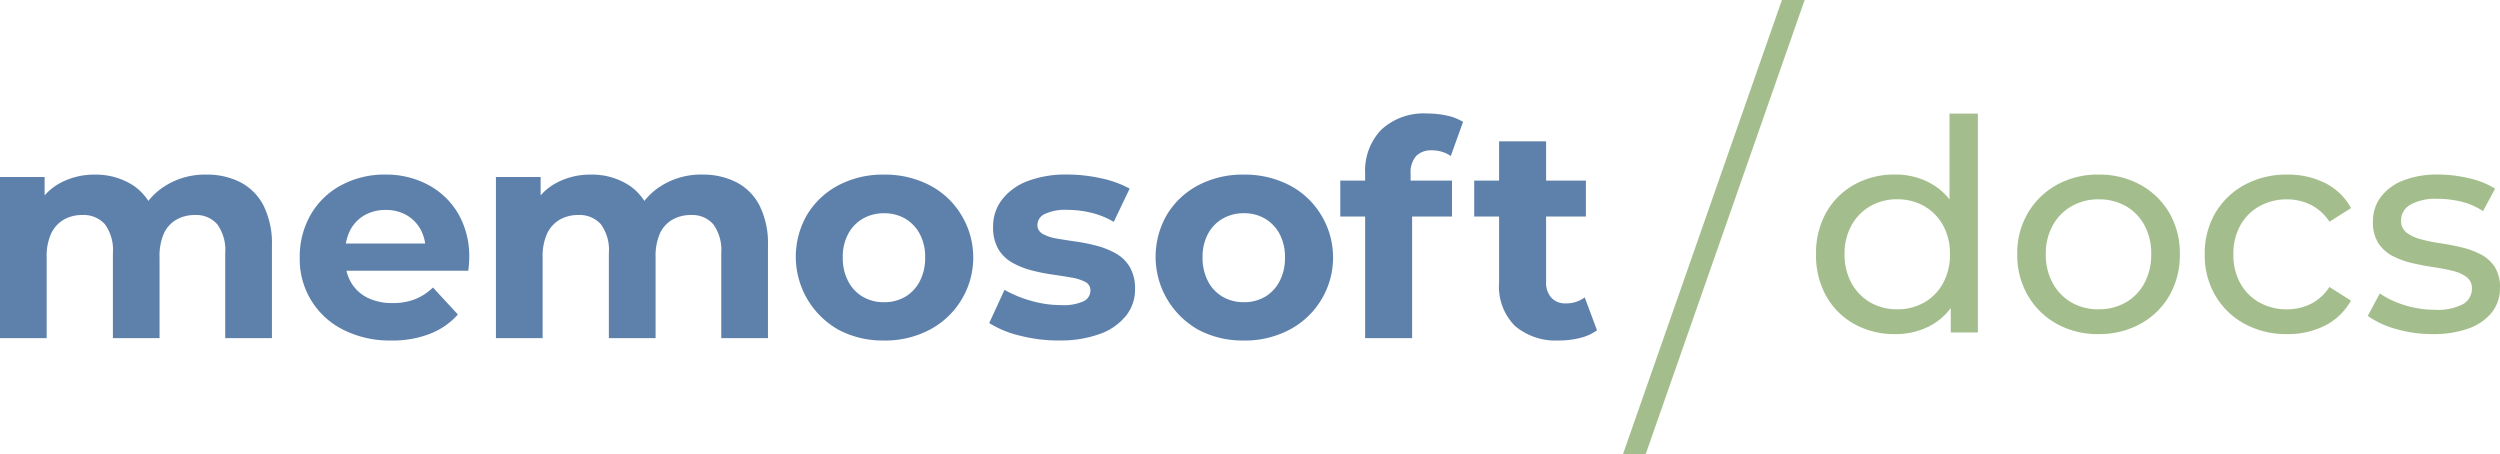 <svg xmlns="http://www.w3.org/2000/svg" xmlns:xlink="http://www.w3.org/1999/xlink" width="220.266" height="40" viewBox="0 0 220.266 40">
  <defs>
    <clipPath id="clip-path">
      <rect id="Rectangle_209" data-name="Rectangle 209" width="140.7" height="20" fill="#5e81ac"/>
    </clipPath>
  </defs>
  <g id="m-logo" transform="translate(0 10)">
    <g id="Group_179" data-name="Group 179" clip-path="url(#clip-path)">
      <path id="Path_423" data-name="Path 423" d="M18.18,21.475a6.448,6.448,0,0,1,2.995.673,4.765,4.765,0,0,1,2.045,2.058,7.512,7.512,0,0,1,.739,3.549v8.127H19.842V28.388a3.84,3.84,0,0,0-.7-2.533,2.447,2.447,0,0,0-1.966-.818,3.228,3.228,0,0,0-1.636.409,2.683,2.683,0,0,0-1.1,1.214,4.912,4.912,0,0,0-.382,2.1v7.124H9.947V28.388a3.838,3.838,0,0,0-.7-2.533,2.51,2.51,0,0,0-2.019-.818,3.176,3.176,0,0,0-1.609.409A2.759,2.759,0,0,0,4.512,26.66a4.769,4.769,0,0,0-.4,2.1v7.124H0v-14.2H3.932v3.852L3.193,24.43a4.914,4.914,0,0,1,2.084-2.2,6.313,6.313,0,0,1,3.087-.752,6.019,6.019,0,0,1,3.43.99,4.763,4.763,0,0,1,1.953,3.021l-1.451-.4a5.8,5.8,0,0,1,2.269-2.625,6.592,6.592,0,0,1,3.615-.99" transform="translate(0 -16.092)" fill="#5e81ac"/>
      <path id="Path_424" data-name="Path 424" d="M113.44,36.092a9.059,9.059,0,0,1-4.248-.95,6.917,6.917,0,0,1-3.826-6.359,7.386,7.386,0,0,1,.963-3.773,6.775,6.775,0,0,1,2.691-2.6,8.037,8.037,0,0,1,3.892-.937,7.843,7.843,0,0,1,3.76.9,6.744,6.744,0,0,1,2.652,2.533,7.541,7.541,0,0,1,.976,3.932c0,.158-.009.339-.027.541s-.035.392-.053.567H108.691v-2.4h9.367l-1.609.712a3.757,3.757,0,0,0-.422-1.926,3.277,3.277,0,0,0-1.24-1.28,3.6,3.6,0,0,0-1.847-.461,3.674,3.674,0,0,0-1.86.461,3.225,3.225,0,0,0-1.253,1.293,4.078,4.078,0,0,0-.449,1.966v.633A3.891,3.891,0,0,0,109.9,31a3.477,3.477,0,0,0,1.451,1.332,4.9,4.9,0,0,0,2.216.462,5.259,5.259,0,0,0,1.966-.343,4.845,4.845,0,0,0,1.57-1.029L119.3,33.8a6.382,6.382,0,0,1-2.454,1.7,9.081,9.081,0,0,1-3.4.594" transform="translate(-78.957 -16.092)" fill="#5e81ac"/>
      <path id="Path_425" data-name="Path 425" d="M192.551,21.475a6.447,6.447,0,0,1,2.994.673,4.766,4.766,0,0,1,2.045,2.058,7.515,7.515,0,0,1,.739,3.549v8.127h-4.117V28.388a3.838,3.838,0,0,0-.7-2.533,2.447,2.447,0,0,0-1.966-.818,3.227,3.227,0,0,0-1.636.409,2.683,2.683,0,0,0-1.1,1.214,4.912,4.912,0,0,0-.382,2.1v7.124h-4.117V28.388a3.837,3.837,0,0,0-.7-2.533,2.51,2.51,0,0,0-2.018-.818,3.175,3.175,0,0,0-1.609.409,2.759,2.759,0,0,0-1.108,1.214,4.77,4.77,0,0,0-.4,2.1v7.124h-4.116v-14.2H178.3v3.852l-.739-1.108a4.912,4.912,0,0,1,2.084-2.2,6.313,6.313,0,0,1,3.087-.752,6.018,6.018,0,0,1,3.43.99,4.764,4.764,0,0,1,1.953,3.021l-1.451-.4a5.807,5.807,0,0,1,2.27-2.625,6.591,6.591,0,0,1,3.615-.99" transform="translate(-130.666 -16.092)" fill="#5e81ac"/>
      <path id="Path_426" data-name="Path 426" d="M287.493,36.092a8.261,8.261,0,0,1-4-.95A7.379,7.379,0,0,1,280.739,25a7.036,7.036,0,0,1,2.757-2.586,8.355,8.355,0,0,1,4-.937,8.493,8.493,0,0,1,4.037.937A7.021,7.021,0,0,1,294.3,25a7.193,7.193,0,0,1-2.771,10.145,8.4,8.4,0,0,1-4.037.95m0-3.377a3.671,3.671,0,0,0,1.86-.462,3.387,3.387,0,0,0,1.293-1.359,4.35,4.35,0,0,0,.488-2.111,4.256,4.256,0,0,0-.488-2.11,3.433,3.433,0,0,0-1.293-1.333,3.623,3.623,0,0,0-1.834-.462,3.694,3.694,0,0,0-1.847.462,3.4,3.4,0,0,0-1.306,1.333,4.253,4.253,0,0,0-.488,2.11,4.347,4.347,0,0,0,.488,2.111,3.354,3.354,0,0,0,1.306,1.359,3.636,3.636,0,0,0,1.821.462" transform="translate(-209.622 -16.092)" fill="#5e81ac"/>
      <path id="Path_427" data-name="Path 427" d="M353.879,36.092a13.7,13.7,0,0,1-3.483-.435,9.05,9.05,0,0,1-2.665-1.1l1.346-2.929a10.335,10.335,0,0,0,2.335.963,9.476,9.476,0,0,0,2.625.382,4.3,4.3,0,0,0,2.018-.343,1.054,1.054,0,0,0,.594-.95.809.809,0,0,0-.462-.752,4.035,4.035,0,0,0-1.214-.382q-.752-.132-1.675-.264a16.554,16.554,0,0,1-1.834-.369,7.128,7.128,0,0,1-1.689-.673,3.312,3.312,0,0,1-1.24-1.2,3.786,3.786,0,0,1-.462-1.979,3.843,3.843,0,0,1,.792-2.388,5.124,5.124,0,0,1,2.243-1.623,9.461,9.461,0,0,1,3.509-.58,13.711,13.711,0,0,1,2.968.33,9.171,9.171,0,0,1,2.52.91l-1.4,2.929a7.339,7.339,0,0,0-2.045-.818,8.964,8.964,0,0,0-1.992-.237,4.284,4.284,0,0,0-2.058.369,1.088,1.088,0,0,0-.633.95.88.88,0,0,0,.475.8,3.726,3.726,0,0,0,1.24.409q.765.133,1.689.264a16,16,0,0,1,1.821.369,7.194,7.194,0,0,1,1.676.673,3.318,3.318,0,0,1,1.24,1.2,3.789,3.789,0,0,1,.462,1.979,3.654,3.654,0,0,1-.792,2.309,5.2,5.2,0,0,1-2.282,1.6,10.031,10.031,0,0,1-3.628.58" transform="translate(-260.575 -16.092)" fill="#5e81ac"/>
      <path id="Path_428" data-name="Path 428" d="M413.975,36.092a8.261,8.261,0,0,1-4-.95A7.379,7.379,0,0,1,407.221,25a7.036,7.036,0,0,1,2.757-2.586,8.355,8.355,0,0,1,4-.937,8.493,8.493,0,0,1,4.037.937A7.019,7.019,0,0,1,420.783,25a7.193,7.193,0,0,1-2.771,10.145,8.4,8.4,0,0,1-4.037.95m0-3.377a3.671,3.671,0,0,0,1.86-.462,3.387,3.387,0,0,0,1.293-1.359,4.349,4.349,0,0,0,.488-2.111,4.256,4.256,0,0,0-.488-2.11,3.432,3.432,0,0,0-1.293-1.333A3.623,3.623,0,0,0,414,24.878a3.694,3.694,0,0,0-1.847.462,3.4,3.4,0,0,0-1.306,1.333,4.256,4.256,0,0,0-.488,2.11,4.35,4.35,0,0,0,.488,2.111,3.354,3.354,0,0,0,1.306,1.359,3.636,3.636,0,0,0,1.821.462" transform="translate(-304.403 -16.092)" fill="#5e81ac"/>
      <path id="Path_429" data-name="Path 429" d="M471.139,5.91h9.842V9.077h-9.842Zm2.19,13.879V5.277a5.206,5.206,0,0,1,1.425-3.852A5.5,5.5,0,0,1,478.817,0a8.021,8.021,0,0,1,1.715.184,4.394,4.394,0,0,1,1.425.554l-1.082,3.008a2.817,2.817,0,0,0-.765-.369,3,3,0,0,0-.9-.132,1.847,1.847,0,0,0-1.386.5,2.2,2.2,0,0,0-.488,1.583V6.649l.132,1.741v11.4Z" transform="translate(-353.052 0)" fill="#5e81ac"/>
      <path id="Path_430" data-name="Path 430" d="M518.2,13.246h9.842v3.166H518.2Zm7.493,14.09a5.57,5.57,0,0,1-3.9-1.28,4.913,4.913,0,0,1-1.4-3.813V9.79h4.142V22.165a1.985,1.985,0,0,0,.462,1.4,1.62,1.62,0,0,0,1.253.5,2.686,2.686,0,0,0,1.689-.528l1.082,2.9a4.226,4.226,0,0,1-1.491.673,7.436,7.436,0,0,1-1.834.224" transform="translate(-388.314 -7.336)" fill="#5e81ac"/>
    </g>
  </g>
  <path id="Path_543" data-name="Path 543" d="M8.062.144a7.222,7.222,0,0,1-3.58-.882A6.4,6.4,0,0,1,2-3.2a7.309,7.309,0,0,1-.9-3.688A7.3,7.3,0,0,1,2-10.575a6.409,6.409,0,0,1,2.483-2.458,7.222,7.222,0,0,1,3.58-.882,6.38,6.38,0,0,1,3.148.783,5.71,5.71,0,0,1,2.257,2.337,8.112,8.112,0,0,1,.845,3.907,8.321,8.321,0,0,1-.823,3.9A5.553,5.553,0,0,1,11.254-.639,6.471,6.471,0,0,1,8.062.144Zm.2-2.185a4.689,4.689,0,0,0,2.367-.6,4.359,4.359,0,0,0,1.662-1.7A5.14,5.14,0,0,0,12.9-6.888a5.122,5.122,0,0,0-.615-2.564,4.367,4.367,0,0,0-1.662-1.683,4.7,4.7,0,0,0-2.367-.6,4.692,4.692,0,0,0-2.365.6A4.384,4.384,0,0,0,4.232-9.452a5.11,5.11,0,0,0-.617,2.564,5.127,5.127,0,0,0,.617,2.551,4.375,4.375,0,0,0,1.662,1.7A4.679,4.679,0,0,0,8.259-2.041ZM12.97,0V-3.71l.15-3.2-.26-3.2v-9.175h2.5V0ZM25.991.144a7.4,7.4,0,0,1-3.677-.9,6.692,6.692,0,0,1-2.551-2.5,7.047,7.047,0,0,1-.935-3.632,6.979,6.979,0,0,1,.939-3.641,6.775,6.775,0,0,1,2.547-2.48,7.378,7.378,0,0,1,3.677-.9,7.468,7.468,0,0,1,3.691.9,6.635,6.635,0,0,1,2.547,2.476,7.066,7.066,0,0,1,.925,3.647,7.12,7.12,0,0,1-.922,3.636A6.579,6.579,0,0,1,29.68-.76,7.478,7.478,0,0,1,25.991.144Zm0-2.185a4.733,4.733,0,0,0,2.389-.6,4.283,4.283,0,0,0,1.651-1.7,5.22,5.22,0,0,0,.6-2.554,5.191,5.191,0,0,0-.6-2.562,4.291,4.291,0,0,0-1.651-1.683A4.724,4.724,0,0,0,26-11.73a4.714,4.714,0,0,0-2.376.6,4.384,4.384,0,0,0-1.662,1.683,5.1,5.1,0,0,0-.617,2.562,5.133,5.133,0,0,0,.617,2.554,4.379,4.379,0,0,0,1.66,1.7A4.677,4.677,0,0,0,25.991-2.041ZM42.61.144a7.659,7.659,0,0,1-3.744-.9,6.643,6.643,0,0,1-2.584-2.493,7.031,7.031,0,0,1-.935-3.635,7.016,7.016,0,0,1,.935-3.646,6.653,6.653,0,0,1,2.584-2.48,7.673,7.673,0,0,1,3.744-.9,7.3,7.3,0,0,1,3.343.744,5.3,5.3,0,0,1,2.284,2.209l-1.9,1.2a4.264,4.264,0,0,0-1.643-1.485,4.649,4.649,0,0,0-2.1-.485,4.889,4.889,0,0,0-2.417.6,4.332,4.332,0,0,0-1.688,1.683,5.11,5.11,0,0,0-.617,2.564,5.109,5.109,0,0,0,.617,2.564A4.346,4.346,0,0,0,40.17-2.638a4.876,4.876,0,0,0,2.417.6,4.723,4.723,0,0,0,2.1-.476,4.151,4.151,0,0,0,1.643-1.494l1.9,1.2a5.4,5.4,0,0,1-2.284,2.2A7.213,7.213,0,0,1,42.61.144Zm12.817,0A11.346,11.346,0,0,1,52.15-.321,7.671,7.671,0,0,1,49.713-1.46l1.058-1.975a8.073,8.073,0,0,0,2.182,1.026A8.714,8.714,0,0,0,55.6-2a4.773,4.773,0,0,0,2.51-.5,1.554,1.554,0,0,0,.777-1.367,1.205,1.205,0,0,0-.472-1.016,3.338,3.338,0,0,0-1.247-.551q-.775-.189-1.708-.327t-1.866-.357a7.113,7.113,0,0,1-1.708-.629,3.329,3.329,0,0,1-1.247-1.128,3.412,3.412,0,0,1-.472-1.9,3.515,3.515,0,0,1,.7-2.173,4.522,4.522,0,0,1,1.986-1.45,8.184,8.184,0,0,1,3.058-.516,11.718,11.718,0,0,1,2.744.333,7.219,7.219,0,0,1,2.272.913l-1.059,1.975a6.165,6.165,0,0,0-1.953-.843,8.89,8.89,0,0,0-2.027-.237,4.5,4.5,0,0,0-2.443.529,1.577,1.577,0,0,0-.8,1.359,1.3,1.3,0,0,0,.472,1.079,3.449,3.449,0,0,0,1.247.589,14.431,14.431,0,0,0,1.708.351q.933.138,1.864.357a7.491,7.491,0,0,1,1.706.616,3.269,3.269,0,0,1,1.247,1.1,3.285,3.285,0,0,1,.472,1.861,3.4,3.4,0,0,1-.722,2.169A4.579,4.579,0,0,1,58.595-.353,9.032,9.032,0,0,1,55.427.144Z" transform="translate(158.904 29.292)" fill="#a3be8c"/>
  <path id="Path_542" data-name="Path 542" d="M14,0h2L2,40H0Z" transform="translate(143)" fill="#a3be8c"/>
</svg>
